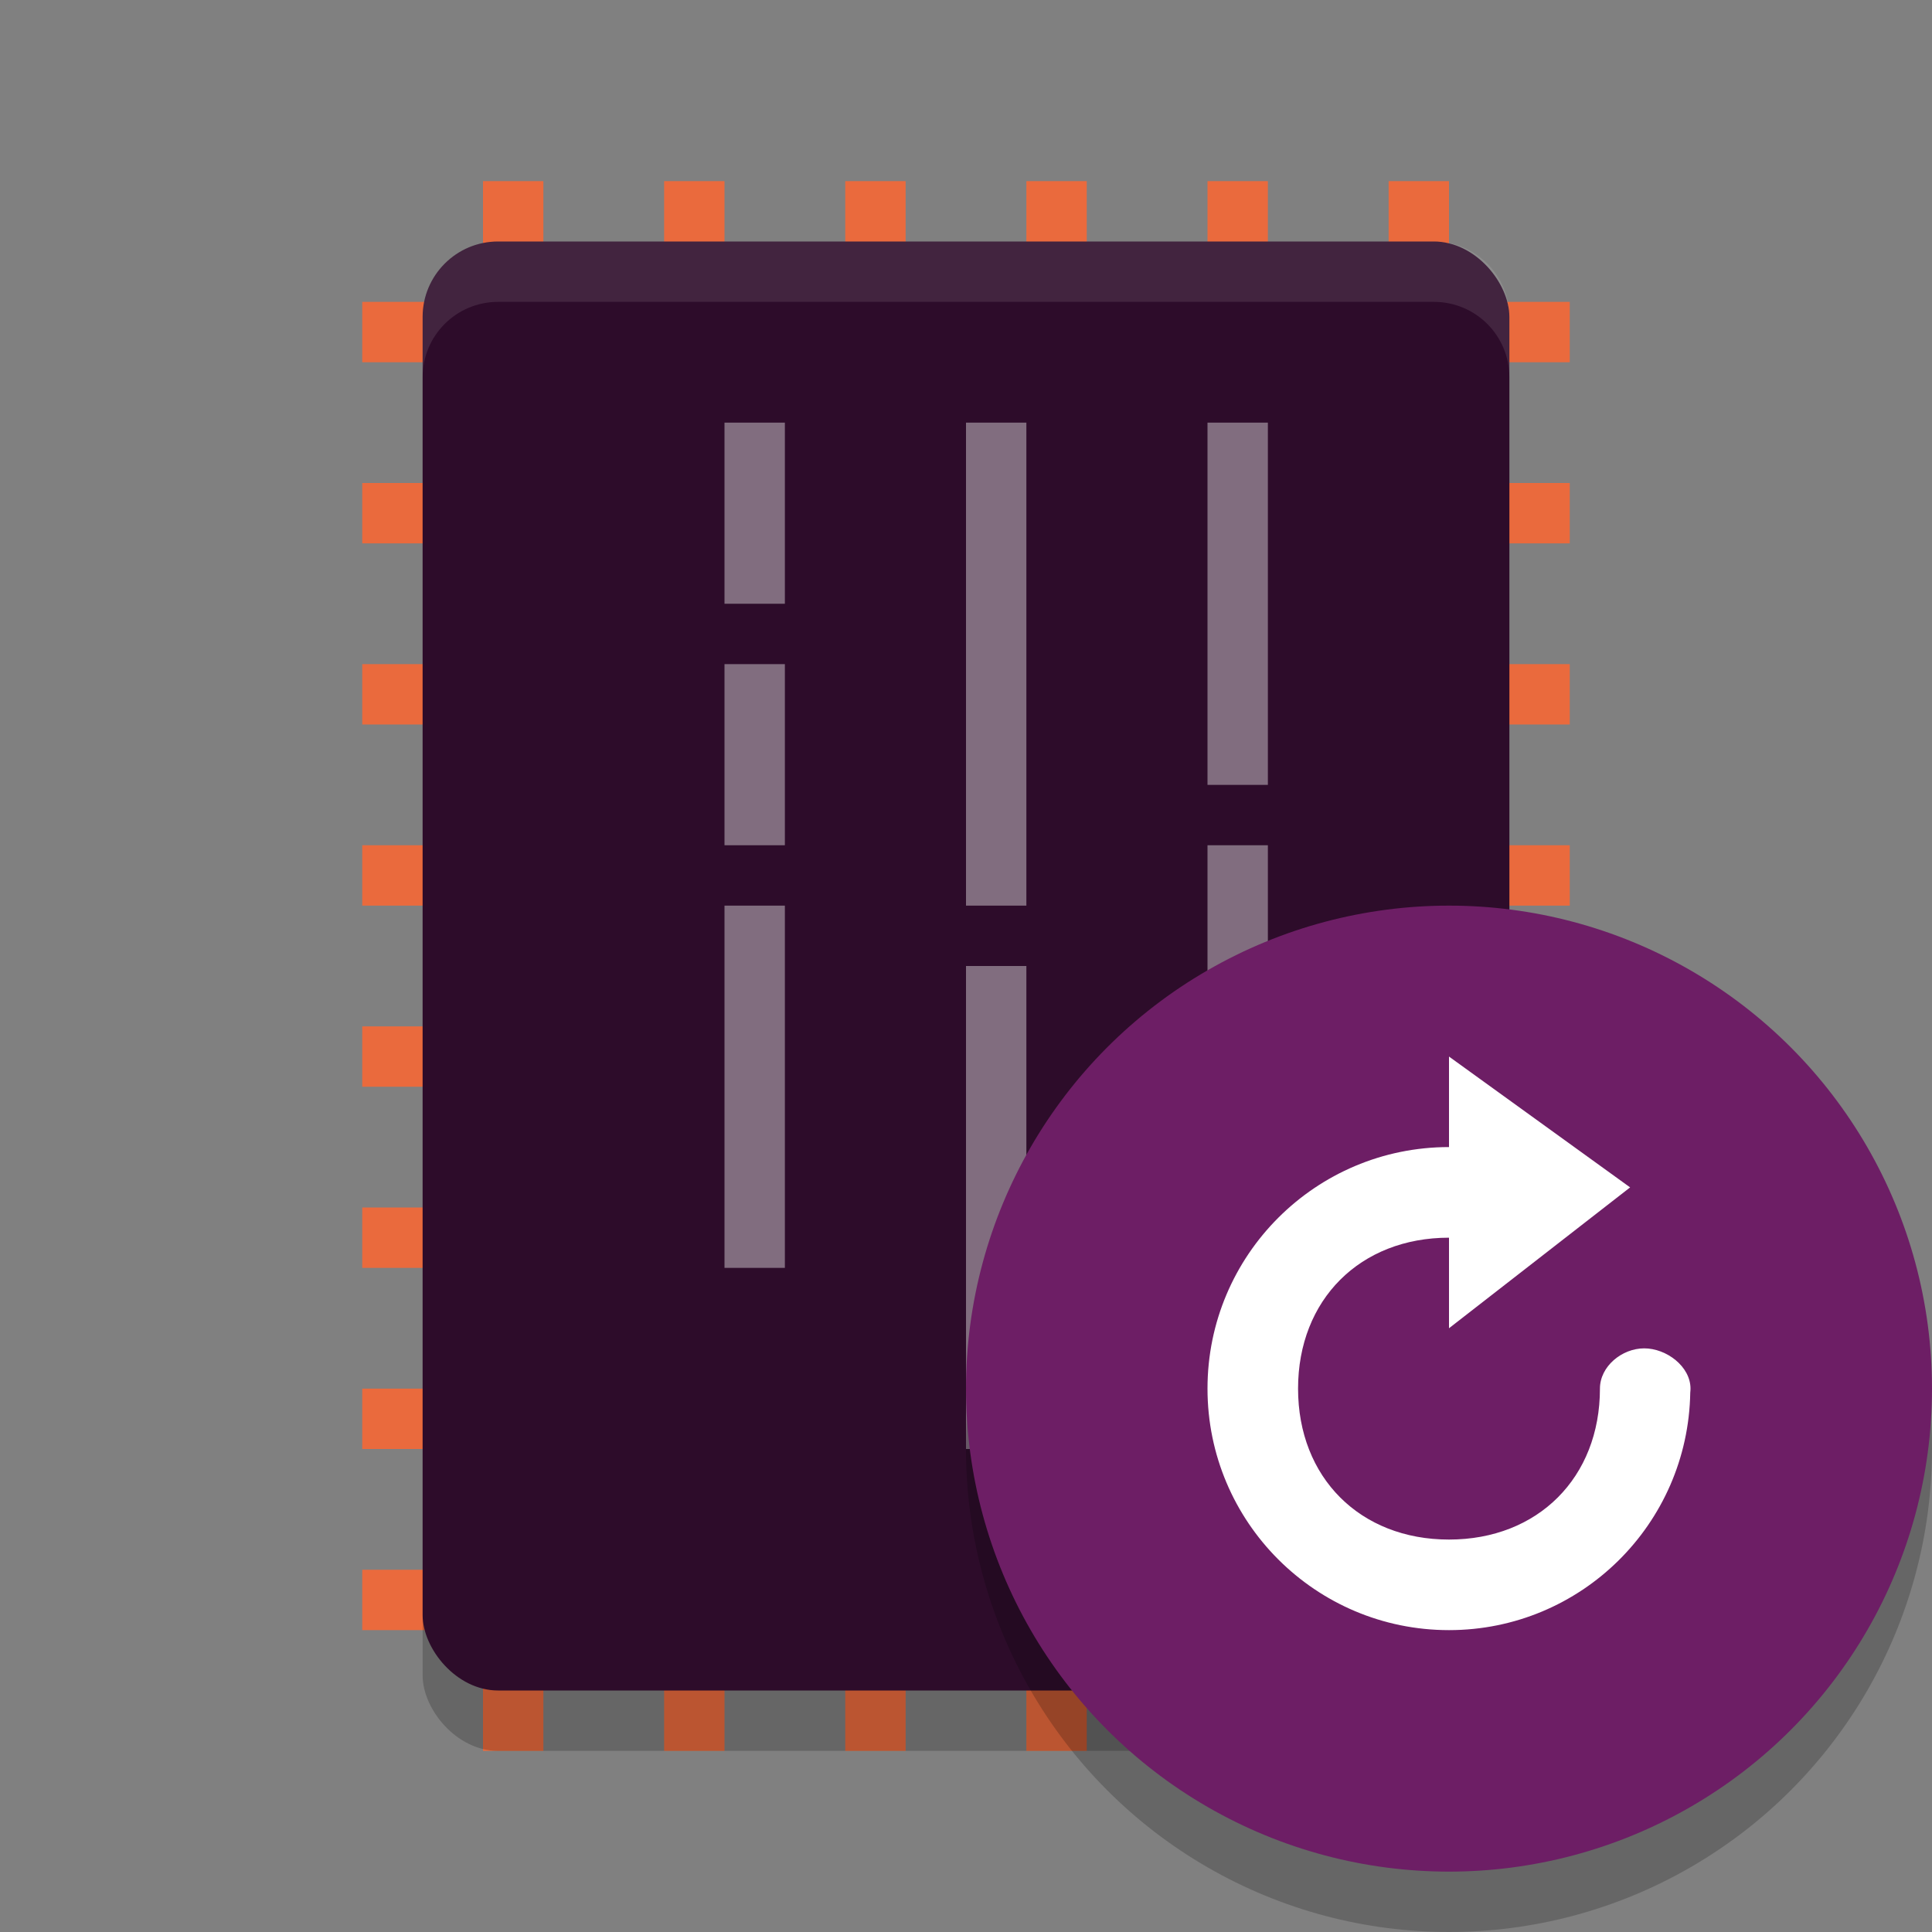 <svg xmlns="http://www.w3.org/2000/svg" width="32" height="32" version="1">
 <rect width="100%" height="100%" fill="#808080" stroke="none"/>
 <g style="fill:#ea6a3d">
  <rect width="1" height="26" x="-12" y="-29" transform="scale(-1)"/>
  <rect width="1" height="26" x="-9" y="-29" transform="scale(-1)"/>
  <rect width="1" height="26" x="-21" y="-29" transform="scale(-1)"/>
  <rect width="1" height="26" x="-18" y="-29" transform="scale(-1)"/>
  <rect width="1" height="26" x="-15" y="-29" transform="scale(-1)"/>
  <rect width="1" height="26" x="-24" y="-29" transform="scale(-1)"/>
  <rect width="1" height="20" x="-12" y="6" transform="rotate(-90)"/>
  <rect width="1" height="20" x="-9" y="6" transform="rotate(-90)"/>
  <rect width="1" height="20" x="-6" y="6" transform="rotate(-90)"/>
  <rect width="1" height="20" x="-21" y="6" transform="rotate(-90)"/>
  <rect width="1" height="20" x="-18" y="6" transform="rotate(-90)"/>
  <rect width="1" height="20" x="-15" y="6" transform="rotate(-90)"/>
  <rect width="1" height="20" x="-24" y="6" transform="rotate(-90)"/>
  <rect width="1" height="20" x="-27" y="6" transform="rotate(-90)"/>
 </g>
 <rect style="opacity:0.2" width="18" height="24" x="7" y="5" rx="1.25" ry="1.25"/>
 <rect style="fill:#2d0c2a" width="18" height="24" x="7" y="4" rx="1.25" ry="1.25"/>
 <path style="opacity:0.1;fill:#ffffff" d="M 8.25,4 C 7.558,4 7,4.558 7,5.25 V 6.25 C 7,5.558 7.558,5 8.25,5 H 23.75 C 24.442,5 25,5.558 25,6.25 V 5.25 C 25,4.558 24.442,4 23.75,4 Z"/>
 <g style="opacity:0.4;fill:#ffffff">
  <rect width="1" height="3" x="12" y="7"/>
  <rect width="1" height="3" x="12" y="11"/>
  <rect width="1" height="6" x="12" y="15"/>
  <rect width="1" height="8" x="16" y="7"/>
  <rect width="1" height="8" x="16" y="16"/>
  <rect width="1" height="6" x="20" y="7"/>
  <rect width="1" height="3" x="20" y="14"/>
  <rect width="1" height="7" x="20" y="18"/>
 </g>
 <circle style="opacity:0.2" cx="24" cy="24" r="8"/>
 <circle style="fill:#6d1e65" cx="24" cy="23" r="8"/>
 <path style="fill:#ffffff" d="m 20,23 c 0,2.209 1.791,4 4,4 2.187,0 3.96,-1.755 3.996,-3.934 0.002,-0.022 0.004,-0.044 0.004,-0.066 0,-0.368 -0.399,-0.667 -0.767,-0.667 -0.368,0 -0.733,0.298 -0.733,0.667 0,1.473 -1.027,2.5 -2.5,2.5 C 22.527,25.5 21.5,24.473 21.5,23 c 0,-1.473 1.027,-2.5 2.5,-2.5 V 22 L 27,19.667 24,17.5 v 1.499 c -2.209,0 -4,1.791 -4,4 z"/>
</svg>
